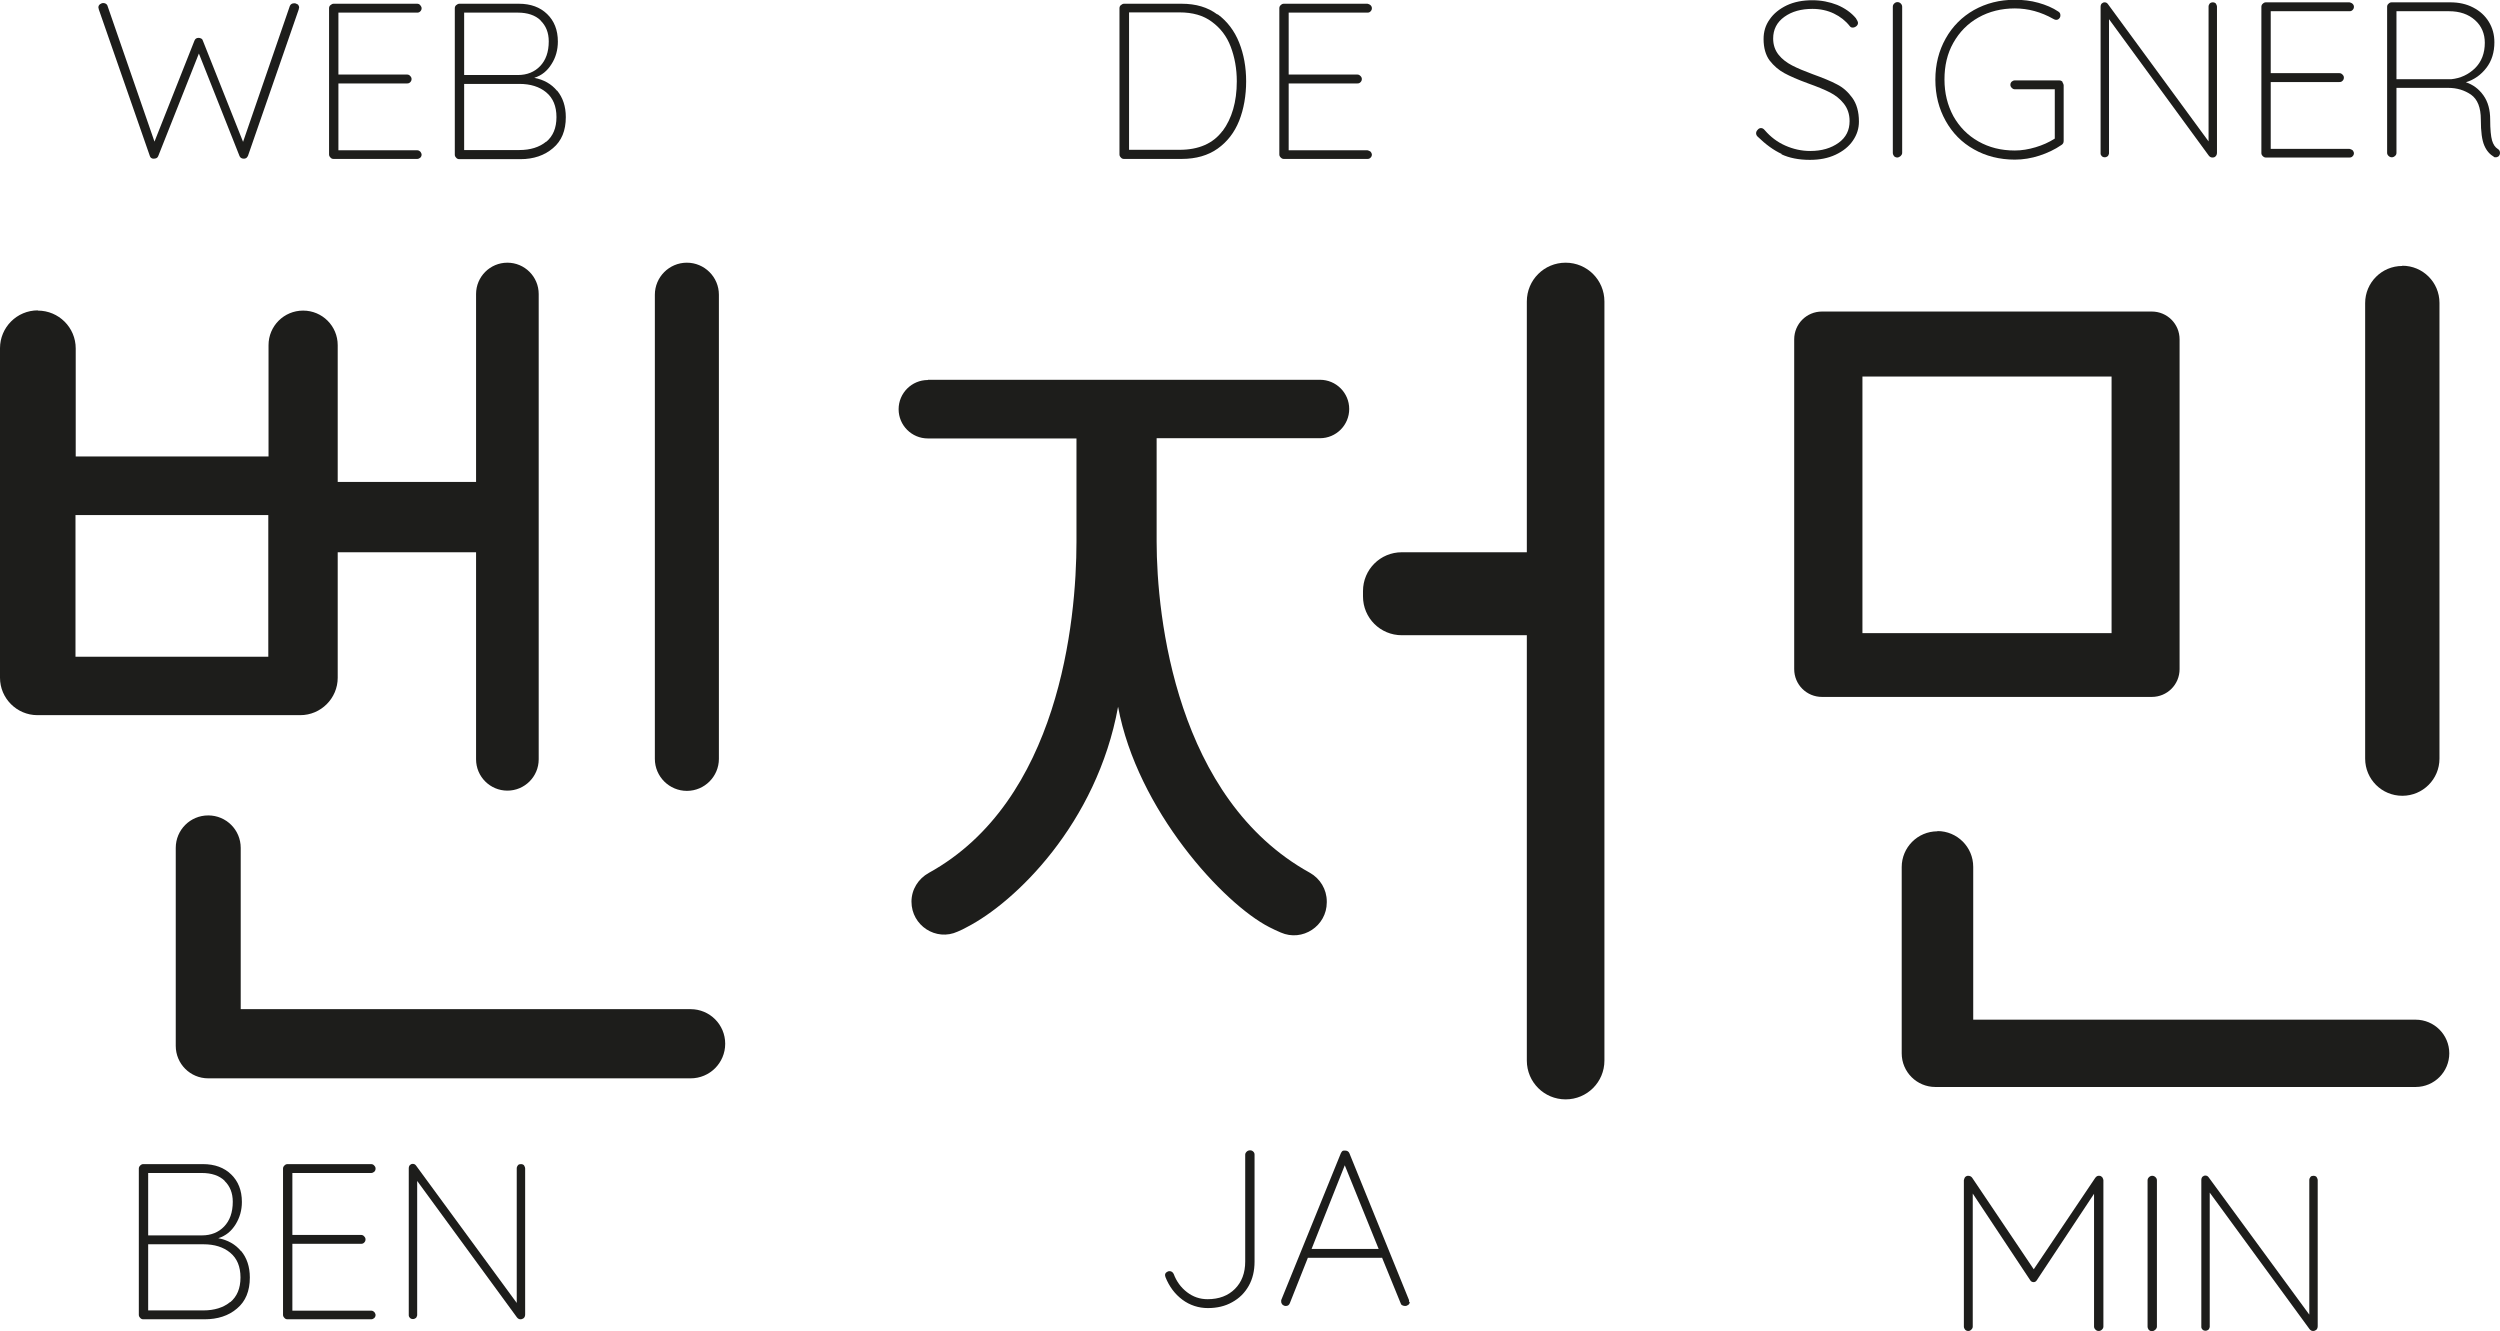 <?xml version="1.0" encoding="UTF-8"?>
<svg id="Calque_2" data-name="Calque 2" xmlns="http://www.w3.org/2000/svg" viewBox="0 0 106.97 56.95">
  <defs>
    <style>
      .cls-1, .cls-2 {
        fill: #1d1d1b;
      }

      .cls-2 {
        stroke-width: 0px;
      }
    </style>
  </defs>
  <g id="Calque_1-2">
    <g>
      <path class="cls-1" d="m1.62,13.29h0c.89,0,1.62.72,1.62,1.62v4.62h8.25v-4.76c0-.82.66-1.48,1.48-1.48h0c.82,0,1.48.66,1.48,1.48v5.85s5.92,0,5.92,0v-8.04c0-.74.6-1.34,1.34-1.34h0c.74,0,1.34.6,1.34,1.34v19.91c0,.74-.6,1.34-1.34,1.34h0c-.74,0-1.34-.6-1.34-1.34v-8.86s-5.92,0-5.92,0v5.37c0,.88-.72,1.6-1.6,1.6H1.6c-.88,0-1.6-.72-1.6-1.6v-14.1c0-.89.72-1.62,1.62-1.62Zm9.86,14.81v-6.06H3.23v6.06h8.25Zm-2.57,6.79h0c.77,0,1.39.62,1.39,1.39v6.9s19.25,0,19.25,0c.82,0,1.48.66,1.48,1.48h0c0,.82-.66,1.48-1.48,1.48H8.91c-.77,0-1.39-.62-1.39-1.39v-8.47c0-.77.62-1.39,1.39-1.39ZM29.39,11.24h0c.75,0,1.37.61,1.37,1.37v19.86c0,.75-.61,1.37-1.37,1.37h0c-.75,0-1.37-.61-1.37-1.37V12.61c0-.75.61-1.37,1.37-1.37Z"/>
      <path class="cls-1" d="m39.71,16.25h16.77c.69,0,1.25.56,1.25,1.25h0c0,.69-.56,1.25-1.25,1.25h-6.99v4.42c0,3.24.84,11.01,6.55,14.17.45.25.73.72.73,1.23v.04c0,1.01-1.04,1.7-1.97,1.29-.17-.07-.33-.15-.49-.23-1.96-1-5.65-5.01-6.47-9.43-.91,5.01-4.42,8.38-6.47,9.43-.12.07-.25.13-.39.19-.93.43-1.98-.26-1.98-1.28h0c0-.52.29-.98.74-1.23,5.57-3.07,6.32-10.76,6.32-14.17v-4.42h-6.36c-.69,0-1.25-.56-1.25-1.25h0c0-.69.56-1.25,1.25-1.25Zm20.27,7.38h5.35v-10.73c0-.92.74-1.66,1.66-1.66h0c.92,0,1.66.74,1.66,1.66v32.48c0,.92-.74,1.66-1.66,1.66h0c-.92,0-1.66-.74-1.66-1.66v-18.2h-5.35c-.92,0-1.66-.74-1.66-1.66v-.23c0-.92.74-1.66,1.66-1.66Z"/>
      <path class="cls-1" d="m77.96,13.33h14.11c.66,0,1.19.53,1.19,1.19v14.11c0,.66-.53,1.19-1.19,1.19h-14.11c-.66,0-1.19-.53-1.19-1.19v-14.11c0-.66.53-1.19,1.19-1.19Zm12.39,13.76v-10.98h-10.66v10.98h10.66Zm-7.45,8.47h0c.84,0,1.53.68,1.53,1.53v6.54h18.93c.79,0,1.44.64,1.44,1.44h0c0,.79-.64,1.44-1.44,1.44h-20.55c-.79,0-1.44-.64-1.44-1.44v-7.97c0-.84.68-1.53,1.53-1.53Zm19.89-24.19h0c.88,0,1.59.71,1.59,1.59v19.5c0,.88-.71,1.59-1.59,1.59h0c-.88,0-1.59-.71-1.59-1.59V12.97c0-.88.71-1.59,1.59-1.59Z"/>
      <g>
        <path class="cls-2" d="m12.74.18s.06.08.06.13l-.02.1-2.17,6.26s-.04.07-.07.09c-.03.02-.07.03-.1.03-.1,0-.16-.04-.19-.11l-1.74-4.39-1.74,4.39c-.03.08-.1.11-.2.11-.04,0-.07-.01-.1-.03-.03-.02-.05-.05-.06-.09L4.23.41l-.02-.09c0-.06.02-.1.07-.14.04-.03.09-.05.14-.05.04,0,.07.01.11.03.03.02.06.05.07.09l2.01,5.81,1.71-4.32c.03-.08.09-.12.18-.12.04,0,.07.01.11.03s.06.05.07.09l1.72,4.33L12.4.26c.03-.08.1-.12.19-.12.06,0,.1.02.14.05Z"/>
        <path class="cls-2" d="m17.98,6.48s.06.08.06.13c0,.06-.02.1-.06.14-.04.03-.08.05-.13.05h-3.58c-.05,0-.1-.02-.13-.06-.04-.04-.06-.08-.06-.13V.35c0-.05.02-.1.06-.13s.08-.06.13-.06h3.58c.05,0,.1.02.13.06s.06.08.06.13c0,.06-.02.1-.06.14-.04.04-.08.05-.13.05h-3.37v2.65h2.94c.05,0,.1.02.13.06.04.04.06.08.06.13,0,.06-.02.1-.06.14-.04.04-.08.05-.13.05h-2.94v2.86h3.37c.05,0,.1.02.13.06Z"/>
        <path class="cls-2" d="m23.84,3.88c.24.29.37.67.37,1.13,0,.58-.18,1.02-.55,1.33-.36.31-.83.47-1.39.47h-2.62c-.05,0-.1-.02-.13-.06-.04-.04-.06-.08-.06-.13V.35c0-.05.02-.1.06-.13s.08-.06.13-.06h2.55c.51,0,.91.15,1.21.44s.46.68.46,1.18c0,.35-.09.68-.27.96-.18.29-.42.49-.74.59.41.08.73.26.97.55Zm-.71-3.01c-.23-.22-.56-.33-.97-.33h-2.3v2.67h2.3c.39,0,.71-.13.95-.38.24-.25.37-.6.37-1.06,0-.37-.12-.67-.35-.89Zm.24,5.2c.29-.24.44-.59.44-1.06s-.15-.82-.44-1.06c-.29-.24-.67-.36-1.15-.36h-2.36v2.83h2.36c.47,0,.86-.12,1.15-.36Z"/>
      </g>
      <g>
        <path class="cls-2" d="m52.1.61c.41.3.72.71.92,1.21.2.5.3,1.06.3,1.66s-.1,1.19-.3,1.69c-.2.5-.51.9-.92,1.19-.41.29-.92.44-1.54.44h-2.47c-.05,0-.1-.02-.13-.06-.04-.04-.06-.08-.06-.13V.35c0-.05.02-.1.06-.13s.08-.06.13-.06h2.47c.61,0,1.12.15,1.53.46Zm.21,5c.4-.54.61-1.25.61-2.13,0-.54-.09-1.03-.26-1.48-.17-.45-.44-.8-.81-1.07-.36-.27-.82-.4-1.38-.4h-2.16v5.88h2.16c.82,0,1.44-.27,1.84-.81Z"/>
        <path class="cls-2" d="m58.64,6.48s.06.08.06.13c0,.06-.02.1-.06.14s-.08.05-.13.05h-3.58c-.05,0-.09-.02-.13-.06-.04-.04-.06-.08-.06-.13V.35c0-.05.02-.1.06-.13.04-.04.08-.06.13-.06h3.58s.09.02.13.06c.04.04.06.08.06.13,0,.06-.02.1-.06.14-.04.04-.08.05-.13.05h-3.37v2.65h2.94c.05,0,.09.02.13.06.04.04.06.08.06.13,0,.06-.02.1-.06.14-.04.04-.08.05-.13.05h-2.94v2.86h3.37s.09.02.13.06Z"/>
      </g>
      <g>
        <path class="cls-2" d="m76.24,6.59c-.35-.16-.69-.41-1.04-.75-.04-.04-.06-.09-.06-.14,0-.05.02-.1.07-.15.04-.05.09-.07.14-.07.06,0,.11.03.16.09.25.29.54.51.88.66.34.15.69.23,1.07.23.49,0,.89-.12,1.21-.35.32-.23.47-.54.47-.93,0-.3-.09-.55-.25-.75s-.35-.35-.58-.47c-.23-.12-.55-.25-.94-.39-.44-.16-.78-.31-1.02-.44-.24-.13-.45-.31-.63-.54-.17-.23-.26-.54-.26-.92,0-.31.08-.59.26-.84.17-.25.42-.45.73-.6.32-.15.68-.22,1.1-.22.37,0,.73.07,1.06.2.33.14.6.33.8.57.06.09.09.16.09.2,0,.05-.02.1-.07.14-.05.04-.1.06-.16.06-.05,0-.09-.02-.12-.06-.18-.23-.41-.41-.68-.54s-.58-.2-.92-.2c-.48,0-.88.11-1.2.34-.32.23-.48.54-.48.93,0,.27.08.5.23.69s.35.34.58.46c.23.12.52.24.87.37.44.16.79.3,1.05.44.26.13.48.33.66.58s.28.59.28,1.01c0,.29-.08.56-.26.82-.17.25-.42.45-.74.6-.32.15-.68.22-1.1.22-.47,0-.88-.08-1.22-.24Z"/>
        <path class="cls-2" d="m81.32,6.68s-.08.06-.13.06c-.06,0-.11-.02-.15-.06-.03-.04-.05-.09-.05-.14V.29c0-.06.02-.1.06-.14.04-.04.09-.06.14-.06s.1.02.14.06c.04.04.06.09.06.14v6.25c0,.06-.03.1-.07.14Z"/>
        <path class="cls-2" d="m88.25,3.52s.05.08.05.13v2.38c0,.08-.03.13-.09.17-.29.2-.61.35-.95.46-.34.11-.69.17-1.05.17-.65,0-1.24-.15-1.75-.44-.52-.29-.92-.7-1.21-1.22-.29-.52-.44-1.1-.44-1.76s.15-1.24.44-1.76c.29-.52.7-.93,1.21-1.22.52-.29,1.1-.44,1.75-.44.35,0,.69.04,1.01.13.32.09.61.21.86.38.06.04.08.09.08.16,0,.06-.02.1-.06.14-.04.04-.08.05-.12.05-.03,0-.07-.01-.12-.04-.53-.3-1.08-.45-1.65-.45s-1.1.13-1.56.39c-.46.26-.81.62-1.07,1.08-.26.46-.38.98-.38,1.57s.13,1.1.38,1.57c.26.46.61.82,1.07,1.08.46.26.97.39,1.56.39.29,0,.59-.05.89-.14s.57-.21.82-.37v-2.11h-1.71c-.05,0-.09-.02-.13-.06-.04-.04-.06-.08-.06-.13,0-.06.02-.1.06-.14.04-.03.08-.05.13-.05h1.9c.06,0,.1.02.14.06Z"/>
        <path class="cls-2" d="m94.81.15s.05.08.05.13v6.25c0,.07-.02.12-.06.16s-.08.05-.14.05c-.06,0-.11-.03-.15-.08l-4.27-5.84v5.75s-.02.08-.05.11c-.04.03-.08.05-.13.05-.06,0-.1-.02-.13-.05-.03-.03-.05-.07-.05-.11V.29c0-.06.02-.11.05-.14.04-.03.07-.05.12-.05.06,0,.1.02.14.07l4.31,5.88V.28c0-.05.02-.09.05-.13.03-.03.08-.05.13-.05.06,0,.1.02.13.05Z"/>
        <path class="cls-2" d="m100.66,6.42s.06.08.06.13c0,.06-.02.1-.06.14s-.08.05-.13.05h-3.58c-.05,0-.09-.02-.13-.06-.04-.04-.06-.08-.06-.13V.29c0-.05.02-.1.06-.13.04-.04.08-.06.13-.06h3.58s.09.02.13.06c.04.04.06.08.06.13,0,.06-.02.1-.06.14-.04.04-.08.05-.13.05h-3.37v2.65h2.94c.05,0,.09.02.13.06.04.04.06.08.06.13,0,.06-.02.1-.06.14-.04.04-.08.05-.13.05h-2.94v2.86h3.37s.09.02.13.06Z"/>
        <path class="cls-2" d="m106.97,6.54c0,.06-.02.1-.05.14-.04.03-.08.05-.13.05-.04,0-.07,0-.08-.02-.17-.1-.31-.25-.41-.48s-.15-.59-.15-1.11-.14-.87-.42-1.07c-.28-.19-.6-.29-.97-.29h-2.22v2.78c0,.05-.02.1-.06.13-.04.04-.09.06-.14.06s-.1-.02-.14-.06c-.04-.04-.06-.08-.06-.13V.29c0-.05.02-.1.06-.13.04-.04.08-.06.13-.06h2.51c.37,0,.69.07.98.22.29.15.51.35.67.61.16.26.24.55.24.88,0,.42-.11.79-.34,1.09s-.52.51-.88.62c.3.1.55.28.75.56.2.28.29.63.29,1.04s.03.72.08.89.13.29.24.36c.07.04.1.1.1.17Zm-2.09-3.15c.4-.04.74-.2,1.02-.47.28-.28.42-.64.42-1.09,0-.39-.14-.72-.42-.97s-.65-.38-1.11-.38h-2.25v2.91h2.34Z"/>
      </g>
      <g>
        <path class="cls-2" d="m10.32,53.53c.24.29.37.67.37,1.13,0,.58-.18,1.02-.55,1.33-.36.31-.83.46-1.39.46h-2.62c-.05,0-.1-.02-.13-.06-.04-.04-.06-.08-.06-.13v-6.26c0-.05.02-.09.06-.13.04-.04.08-.06.13-.06h2.55c.51,0,.91.15,1.21.44.3.29.46.68.46,1.18,0,.35-.09.67-.27.96-.18.29-.42.49-.74.59.41.08.73.26.97.55Zm-.71-3.01c-.23-.22-.56-.33-.97-.33h-2.3v2.67h2.3c.39,0,.71-.13.95-.38s.37-.6.37-1.06c0-.37-.12-.67-.35-.89Zm.24,5.2c.29-.24.44-.59.44-1.06s-.15-.82-.44-1.06c-.29-.24-.67-.36-1.15-.36h-2.36v2.83h2.36c.47,0,.86-.12,1.15-.36Z"/>
        <path class="cls-2" d="m16.01,56.13s.06.08.06.13c0,.06-.02.1-.06.14-.04.03-.08.05-.13.05h-3.58c-.05,0-.1-.02-.13-.06-.04-.04-.06-.08-.06-.13v-6.26c0-.05.02-.09.06-.13.04-.04.08-.06.13-.06h3.58c.05,0,.1.02.13.06.04.04.06.08.06.13,0,.06-.02.1-.06.14-.04.03-.08.05-.13.05h-3.37v2.65h2.94c.05,0,.1.02.13.06.04.04.06.08.06.13,0,.06-.02.1-.06.14-.04.04-.08.05-.13.05h-2.94v2.86h3.37c.05,0,.1.02.13.06Z"/>
        <path class="cls-2" d="m22.42,49.86s.05.08.05.13v6.25c0,.07-.02.12-.06.16-.04.03-.09.05-.14.05-.06,0-.11-.03-.15-.08l-4.27-5.84v5.75s-.02.08-.05.11c-.04.03-.08.05-.13.05-.06,0-.1-.02-.13-.05-.03-.03-.05-.07-.05-.11v-6.29c0-.06.02-.11.05-.14.03-.03.07-.05.12-.05.06,0,.1.02.14.07l4.31,5.88v-5.76c0-.05.02-.09.05-.13.03-.04.08-.05.13-.05.06,0,.1.02.13.05Z"/>
      </g>
      <g>
        <path class="cls-2" d="m50.59,55.61c-.32-.24-.56-.56-.72-.96-.01-.04-.02-.07-.02-.09,0-.05.02-.09.06-.12.04-.03.08-.05.13-.05.08,0,.14.04.18.12.12.32.31.58.57.78s.55.3.88.3c.49,0,.88-.15,1.17-.44s.44-.68.44-1.17v-4.57c0-.05.02-.09.06-.13.04-.04.09-.06.15-.06.06,0,.1.02.14.06s.05.08.05.13v4.57c0,.39-.08.74-.25,1.04s-.4.53-.71.7c-.3.17-.65.25-1.04.25s-.77-.12-1.09-.36Z"/>
        <path class="cls-2" d="m60.32,55.7c0,.06-.02.1-.06.13-.04.03-.08.05-.14.05-.04,0-.08-.01-.12-.03s-.06-.05-.07-.09l-.8-1.96v.02s-3.17,0-3.17,0l-.77,1.94c-.03.08-.09.12-.17.12-.06,0-.1-.02-.14-.05-.03-.03-.05-.07-.06-.11,0-.03,0-.06,0-.09l2.55-6.28s.04-.08.07-.1.07-.02.11-.02c.09,0,.16.04.19.12l2.55,6.28s0,.04,0,.08Zm-4.21-2.26h2.88l-1.45-3.58-1.42,3.58Z"/>
      </g>
      <g>
        <path class="cls-2" d="m89.95,50.37s.05.08.05.13v6.26c0,.05-.02.09-.06.13s-.09.06-.14.06c-.06,0-.1-.02-.14-.06-.04-.04-.06-.08-.06-.13v-5.68l-2.45,3.7c-.03.05-.08.08-.13.08-.07,0-.12-.03-.15-.08l-2.46-3.71v5.69c0,.05-.02.09-.06.13-.04.04-.08.06-.13.06-.06,0-.1-.02-.14-.06-.03-.04-.05-.08-.05-.13v-6.26s.02-.09.05-.13c.04-.04.08-.06.13-.06.08,0,.14.03.18.09l2.63,3.91,2.63-3.91c.05-.07.11-.1.18-.09.05,0,.09.03.12.06Z"/>
        <path class="cls-2" d="m92.22,56.9s-.08.06-.13.06c-.06,0-.11-.02-.15-.06-.03-.04-.05-.09-.05-.14v-6.25c0-.06.02-.1.06-.14s.09-.06.14-.06.1.02.14.06.06.08.06.14v6.25c0,.06-.03.1-.07.14Z"/>
        <path class="cls-2" d="m99.12,50.36s.05.08.05.13v6.25c0,.07-.02.12-.06.16-.04.03-.08.05-.14.05-.06,0-.11-.03-.15-.08l-4.27-5.84v5.75s-.02.08-.05.11c-.04.03-.08.05-.13.05-.06,0-.1-.02-.13-.05-.03-.03-.05-.07-.05-.11v-6.29c0-.06.02-.11.05-.14.04-.03.07-.05.12-.05.06,0,.1.02.14.07l4.31,5.88v-5.76c0-.05.02-.09.05-.13.03-.04.08-.05.13-.05.06,0,.1.02.13.05Z"/>
      </g>
    </g>
  </g>
</svg>